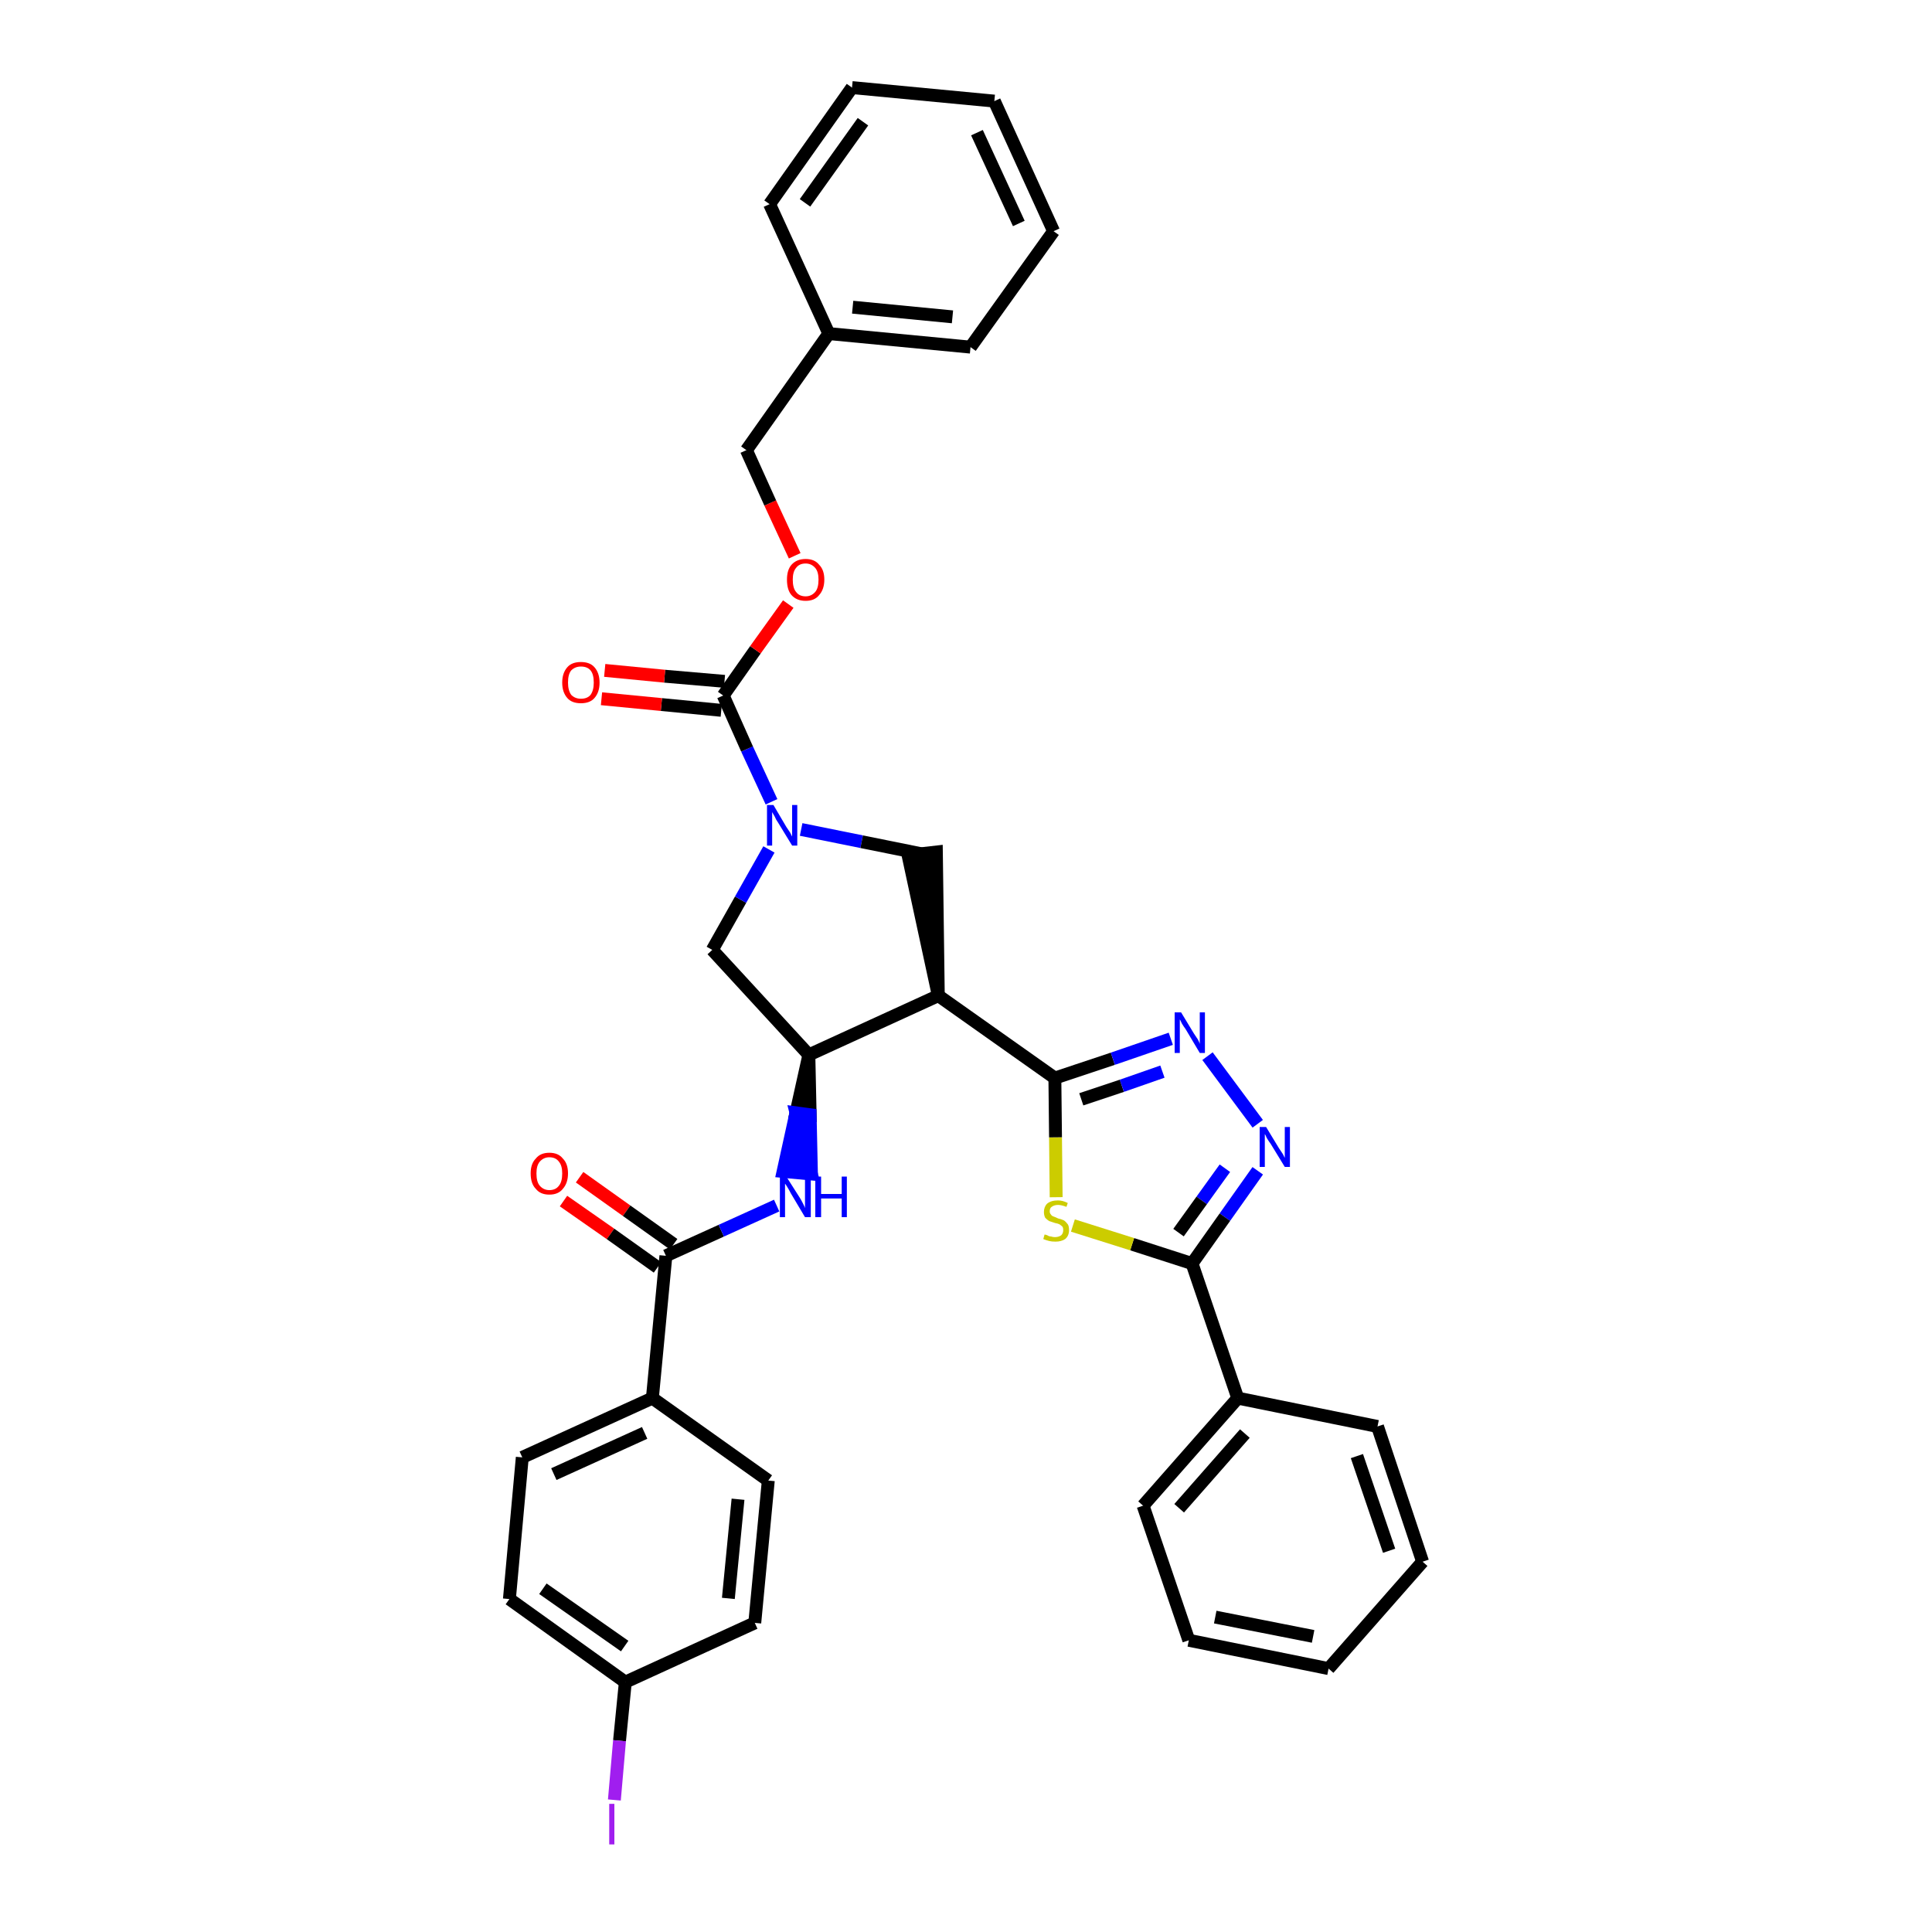 <?xml version='1.0' encoding='iso-8859-1'?>
<svg version='1.1' baseProfile='full'
              xmlns='http://www.w3.org/2000/svg'
                      xmlns:rdkit='http://www.rdkit.org/xml'
                      xmlns:xlink='http://www.w3.org/1999/xlink'
                  xml:space='preserve'
width='300px' height='300px' viewBox='0 0 300 300'>
<!-- END OF HEADER -->
<path class='bond-0 atom-0 atom-1' d='M 87.5,186.5 L 94.8,191.6' style='fill:none;fill-rule:evenodd;stroke:#FF0000;stroke-width:2.0px;stroke-linecap:butt;stroke-linejoin:miter;stroke-opacity:1' />
<path class='bond-0 atom-0 atom-1' d='M 94.8,191.6 L 102.1,196.8' style='fill:none;fill-rule:evenodd;stroke:#000000;stroke-width:2.0px;stroke-linecap:butt;stroke-linejoin:miter;stroke-opacity:1' />
<path class='bond-0 atom-0 atom-1' d='M 90.0,182.8 L 97.3,188.0' style='fill:none;fill-rule:evenodd;stroke:#FF0000;stroke-width:2.0px;stroke-linecap:butt;stroke-linejoin:miter;stroke-opacity:1' />
<path class='bond-0 atom-0 atom-1' d='M 97.3,188.0 L 104.6,193.2' style='fill:none;fill-rule:evenodd;stroke:#000000;stroke-width:2.0px;stroke-linecap:butt;stroke-linejoin:miter;stroke-opacity:1' />
<path class='bond-1 atom-1 atom-2' d='M 103.4,195.0 L 112.0,191.1' style='fill:none;fill-rule:evenodd;stroke:#000000;stroke-width:2.0px;stroke-linecap:butt;stroke-linejoin:miter;stroke-opacity:1' />
<path class='bond-1 atom-1 atom-2' d='M 112.0,191.1 L 120.6,187.2' style='fill:none;fill-rule:evenodd;stroke:#0000FF;stroke-width:2.0px;stroke-linecap:butt;stroke-linejoin:miter;stroke-opacity:1' />
<path class='bond-28 atom-1 atom-29' d='M 103.4,195.0 L 101.3,217.1' style='fill:none;fill-rule:evenodd;stroke:#000000;stroke-width:2.0px;stroke-linecap:butt;stroke-linejoin:miter;stroke-opacity:1' />
<path class='bond-2 atom-3 atom-2' d='M 125.6,163.8 L 123.6,172.8 L 125.8,173.1 Z' style='fill:#000000;fill-rule:evenodd;fill-opacity:1;stroke:#000000;stroke-width:2.0px;stroke-linecap:butt;stroke-linejoin:miter;stroke-opacity:1;' />
<path class='bond-2 atom-3 atom-2' d='M 123.6,172.8 L 126.0,182.3 L 121.6,181.9 Z' style='fill:#0000FF;fill-rule:evenodd;fill-opacity:1;stroke:#0000FF;stroke-width:2.0px;stroke-linecap:butt;stroke-linejoin:miter;stroke-opacity:1;' />
<path class='bond-2 atom-3 atom-2' d='M 123.6,172.8 L 125.8,173.1 L 126.0,182.3 Z' style='fill:#0000FF;fill-rule:evenodd;fill-opacity:1;stroke:#0000FF;stroke-width:2.0px;stroke-linecap:butt;stroke-linejoin:miter;stroke-opacity:1;' />
<path class='bond-3 atom-3 atom-4' d='M 125.6,163.8 L 110.6,147.5' style='fill:none;fill-rule:evenodd;stroke:#000000;stroke-width:2.0px;stroke-linecap:butt;stroke-linejoin:miter;stroke-opacity:1' />
<path class='bond-35 atom-17 atom-3' d='M 145.7,154.6 L 125.6,163.8' style='fill:none;fill-rule:evenodd;stroke:#000000;stroke-width:2.0px;stroke-linecap:butt;stroke-linejoin:miter;stroke-opacity:1' />
<path class='bond-4 atom-4 atom-5' d='M 110.6,147.5 L 115.0,139.7' style='fill:none;fill-rule:evenodd;stroke:#000000;stroke-width:2.0px;stroke-linecap:butt;stroke-linejoin:miter;stroke-opacity:1' />
<path class='bond-4 atom-4 atom-5' d='M 115.0,139.7 L 119.4,131.9' style='fill:none;fill-rule:evenodd;stroke:#0000FF;stroke-width:2.0px;stroke-linecap:butt;stroke-linejoin:miter;stroke-opacity:1' />
<path class='bond-5 atom-5 atom-6' d='M 119.8,124.5 L 116.0,116.3' style='fill:none;fill-rule:evenodd;stroke:#0000FF;stroke-width:2.0px;stroke-linecap:butt;stroke-linejoin:miter;stroke-opacity:1' />
<path class='bond-5 atom-5 atom-6' d='M 116.0,116.3 L 112.3,108.0' style='fill:none;fill-rule:evenodd;stroke:#000000;stroke-width:2.0px;stroke-linecap:butt;stroke-linejoin:miter;stroke-opacity:1' />
<path class='bond-15 atom-5 atom-16' d='M 124.4,128.8 L 133.8,130.7' style='fill:none;fill-rule:evenodd;stroke:#0000FF;stroke-width:2.0px;stroke-linecap:butt;stroke-linejoin:miter;stroke-opacity:1' />
<path class='bond-15 atom-5 atom-16' d='M 133.8,130.7 L 143.2,132.6' style='fill:none;fill-rule:evenodd;stroke:#000000;stroke-width:2.0px;stroke-linecap:butt;stroke-linejoin:miter;stroke-opacity:1' />
<path class='bond-6 atom-6 atom-7' d='M 112.5,105.8 L 103.2,105.0' style='fill:none;fill-rule:evenodd;stroke:#000000;stroke-width:2.0px;stroke-linecap:butt;stroke-linejoin:miter;stroke-opacity:1' />
<path class='bond-6 atom-6 atom-7' d='M 103.2,105.0 L 93.9,104.1' style='fill:none;fill-rule:evenodd;stroke:#FF0000;stroke-width:2.0px;stroke-linecap:butt;stroke-linejoin:miter;stroke-opacity:1' />
<path class='bond-6 atom-6 atom-7' d='M 112.0,110.3 L 102.7,109.4' style='fill:none;fill-rule:evenodd;stroke:#000000;stroke-width:2.0px;stroke-linecap:butt;stroke-linejoin:miter;stroke-opacity:1' />
<path class='bond-6 atom-6 atom-7' d='M 102.7,109.4 L 93.4,108.5' style='fill:none;fill-rule:evenodd;stroke:#FF0000;stroke-width:2.0px;stroke-linecap:butt;stroke-linejoin:miter;stroke-opacity:1' />
<path class='bond-7 atom-6 atom-8' d='M 112.3,108.0 L 117.3,100.9' style='fill:none;fill-rule:evenodd;stroke:#000000;stroke-width:2.0px;stroke-linecap:butt;stroke-linejoin:miter;stroke-opacity:1' />
<path class='bond-7 atom-6 atom-8' d='M 117.3,100.9 L 122.4,93.8' style='fill:none;fill-rule:evenodd;stroke:#FF0000;stroke-width:2.0px;stroke-linecap:butt;stroke-linejoin:miter;stroke-opacity:1' />
<path class='bond-8 atom-8 atom-9' d='M 123.4,86.3 L 119.6,78.1' style='fill:none;fill-rule:evenodd;stroke:#FF0000;stroke-width:2.0px;stroke-linecap:butt;stroke-linejoin:miter;stroke-opacity:1' />
<path class='bond-8 atom-8 atom-9' d='M 119.6,78.1 L 115.9,69.9' style='fill:none;fill-rule:evenodd;stroke:#000000;stroke-width:2.0px;stroke-linecap:butt;stroke-linejoin:miter;stroke-opacity:1' />
<path class='bond-9 atom-9 atom-10' d='M 115.9,69.9 L 128.7,51.8' style='fill:none;fill-rule:evenodd;stroke:#000000;stroke-width:2.0px;stroke-linecap:butt;stroke-linejoin:miter;stroke-opacity:1' />
<path class='bond-10 atom-10 atom-11' d='M 128.7,51.8 L 150.7,53.9' style='fill:none;fill-rule:evenodd;stroke:#000000;stroke-width:2.0px;stroke-linecap:butt;stroke-linejoin:miter;stroke-opacity:1' />
<path class='bond-10 atom-10 atom-11' d='M 132.4,47.7 L 147.9,49.2' style='fill:none;fill-rule:evenodd;stroke:#000000;stroke-width:2.0px;stroke-linecap:butt;stroke-linejoin:miter;stroke-opacity:1' />
<path class='bond-38 atom-15 atom-10' d='M 119.5,31.7 L 128.7,51.8' style='fill:none;fill-rule:evenodd;stroke:#000000;stroke-width:2.0px;stroke-linecap:butt;stroke-linejoin:miter;stroke-opacity:1' />
<path class='bond-11 atom-11 atom-12' d='M 150.7,53.9 L 163.6,35.9' style='fill:none;fill-rule:evenodd;stroke:#000000;stroke-width:2.0px;stroke-linecap:butt;stroke-linejoin:miter;stroke-opacity:1' />
<path class='bond-12 atom-12 atom-13' d='M 163.6,35.9 L 154.4,15.7' style='fill:none;fill-rule:evenodd;stroke:#000000;stroke-width:2.0px;stroke-linecap:butt;stroke-linejoin:miter;stroke-opacity:1' />
<path class='bond-12 atom-12 atom-13' d='M 158.2,34.7 L 151.7,20.6' style='fill:none;fill-rule:evenodd;stroke:#000000;stroke-width:2.0px;stroke-linecap:butt;stroke-linejoin:miter;stroke-opacity:1' />
<path class='bond-13 atom-13 atom-14' d='M 154.4,15.7 L 132.3,13.6' style='fill:none;fill-rule:evenodd;stroke:#000000;stroke-width:2.0px;stroke-linecap:butt;stroke-linejoin:miter;stroke-opacity:1' />
<path class='bond-14 atom-14 atom-15' d='M 132.3,13.6 L 119.5,31.7' style='fill:none;fill-rule:evenodd;stroke:#000000;stroke-width:2.0px;stroke-linecap:butt;stroke-linejoin:miter;stroke-opacity:1' />
<path class='bond-14 atom-14 atom-15' d='M 134.0,18.9 L 125.0,31.5' style='fill:none;fill-rule:evenodd;stroke:#000000;stroke-width:2.0px;stroke-linecap:butt;stroke-linejoin:miter;stroke-opacity:1' />
<path class='bond-16 atom-17 atom-16' d='M 145.7,154.6 L 145.4,132.3 L 141.0,132.8 Z' style='fill:#000000;fill-rule:evenodd;fill-opacity:1;stroke:#000000;stroke-width:2.0px;stroke-linecap:butt;stroke-linejoin:miter;stroke-opacity:1;' />
<path class='bond-17 atom-17 atom-18' d='M 145.7,154.6 L 163.8,167.4' style='fill:none;fill-rule:evenodd;stroke:#000000;stroke-width:2.0px;stroke-linecap:butt;stroke-linejoin:miter;stroke-opacity:1' />
<path class='bond-18 atom-18 atom-19' d='M 163.8,167.4 L 172.8,164.4' style='fill:none;fill-rule:evenodd;stroke:#000000;stroke-width:2.0px;stroke-linecap:butt;stroke-linejoin:miter;stroke-opacity:1' />
<path class='bond-18 atom-18 atom-19' d='M 172.8,164.4 L 181.8,161.3' style='fill:none;fill-rule:evenodd;stroke:#0000FF;stroke-width:2.0px;stroke-linecap:butt;stroke-linejoin:miter;stroke-opacity:1' />
<path class='bond-18 atom-18 atom-19' d='M 167.9,170.7 L 174.2,168.6' style='fill:none;fill-rule:evenodd;stroke:#000000;stroke-width:2.0px;stroke-linecap:butt;stroke-linejoin:miter;stroke-opacity:1' />
<path class='bond-18 atom-18 atom-19' d='M 174.2,168.6 L 180.5,166.4' style='fill:none;fill-rule:evenodd;stroke:#0000FF;stroke-width:2.0px;stroke-linecap:butt;stroke-linejoin:miter;stroke-opacity:1' />
<path class='bond-36 atom-28 atom-18' d='M 164.0,185.9 L 163.9,176.6' style='fill:none;fill-rule:evenodd;stroke:#CCCC00;stroke-width:2.0px;stroke-linecap:butt;stroke-linejoin:miter;stroke-opacity:1' />
<path class='bond-36 atom-28 atom-18' d='M 163.9,176.6 L 163.8,167.4' style='fill:none;fill-rule:evenodd;stroke:#000000;stroke-width:2.0px;stroke-linecap:butt;stroke-linejoin:miter;stroke-opacity:1' />
<path class='bond-19 atom-19 atom-20' d='M 187.5,164.0 L 195.3,174.5' style='fill:none;fill-rule:evenodd;stroke:#0000FF;stroke-width:2.0px;stroke-linecap:butt;stroke-linejoin:miter;stroke-opacity:1' />
<path class='bond-20 atom-20 atom-21' d='M 195.3,181.8 L 190.2,189.0' style='fill:none;fill-rule:evenodd;stroke:#0000FF;stroke-width:2.0px;stroke-linecap:butt;stroke-linejoin:miter;stroke-opacity:1' />
<path class='bond-20 atom-20 atom-21' d='M 190.2,189.0 L 185.1,196.2' style='fill:none;fill-rule:evenodd;stroke:#000000;stroke-width:2.0px;stroke-linecap:butt;stroke-linejoin:miter;stroke-opacity:1' />
<path class='bond-20 atom-20 atom-21' d='M 190.2,181.4 L 186.6,186.4' style='fill:none;fill-rule:evenodd;stroke:#0000FF;stroke-width:2.0px;stroke-linecap:butt;stroke-linejoin:miter;stroke-opacity:1' />
<path class='bond-20 atom-20 atom-21' d='M 186.6,186.4 L 183.0,191.4' style='fill:none;fill-rule:evenodd;stroke:#000000;stroke-width:2.0px;stroke-linecap:butt;stroke-linejoin:miter;stroke-opacity:1' />
<path class='bond-21 atom-21 atom-22' d='M 185.1,196.2 L 192.2,217.1' style='fill:none;fill-rule:evenodd;stroke:#000000;stroke-width:2.0px;stroke-linecap:butt;stroke-linejoin:miter;stroke-opacity:1' />
<path class='bond-27 atom-21 atom-28' d='M 185.1,196.2 L 175.8,193.2' style='fill:none;fill-rule:evenodd;stroke:#000000;stroke-width:2.0px;stroke-linecap:butt;stroke-linejoin:miter;stroke-opacity:1' />
<path class='bond-27 atom-21 atom-28' d='M 175.8,193.2 L 166.6,190.3' style='fill:none;fill-rule:evenodd;stroke:#CCCC00;stroke-width:2.0px;stroke-linecap:butt;stroke-linejoin:miter;stroke-opacity:1' />
<path class='bond-22 atom-22 atom-23' d='M 192.2,217.1 L 177.5,233.8' style='fill:none;fill-rule:evenodd;stroke:#000000;stroke-width:2.0px;stroke-linecap:butt;stroke-linejoin:miter;stroke-opacity:1' />
<path class='bond-22 atom-22 atom-23' d='M 193.3,222.6 L 183.1,234.2' style='fill:none;fill-rule:evenodd;stroke:#000000;stroke-width:2.0px;stroke-linecap:butt;stroke-linejoin:miter;stroke-opacity:1' />
<path class='bond-39 atom-27 atom-22' d='M 213.9,221.5 L 192.2,217.1' style='fill:none;fill-rule:evenodd;stroke:#000000;stroke-width:2.0px;stroke-linecap:butt;stroke-linejoin:miter;stroke-opacity:1' />
<path class='bond-23 atom-23 atom-24' d='M 177.5,233.8 L 184.6,254.7' style='fill:none;fill-rule:evenodd;stroke:#000000;stroke-width:2.0px;stroke-linecap:butt;stroke-linejoin:miter;stroke-opacity:1' />
<path class='bond-24 atom-24 atom-25' d='M 184.6,254.7 L 206.3,259.1' style='fill:none;fill-rule:evenodd;stroke:#000000;stroke-width:2.0px;stroke-linecap:butt;stroke-linejoin:miter;stroke-opacity:1' />
<path class='bond-24 atom-24 atom-25' d='M 188.7,251.1 L 203.9,254.1' style='fill:none;fill-rule:evenodd;stroke:#000000;stroke-width:2.0px;stroke-linecap:butt;stroke-linejoin:miter;stroke-opacity:1' />
<path class='bond-25 atom-25 atom-26' d='M 206.3,259.1 L 220.9,242.5' style='fill:none;fill-rule:evenodd;stroke:#000000;stroke-width:2.0px;stroke-linecap:butt;stroke-linejoin:miter;stroke-opacity:1' />
<path class='bond-26 atom-26 atom-27' d='M 220.9,242.5 L 213.9,221.5' style='fill:none;fill-rule:evenodd;stroke:#000000;stroke-width:2.0px;stroke-linecap:butt;stroke-linejoin:miter;stroke-opacity:1' />
<path class='bond-26 atom-26 atom-27' d='M 215.7,240.8 L 210.7,226.1' style='fill:none;fill-rule:evenodd;stroke:#000000;stroke-width:2.0px;stroke-linecap:butt;stroke-linejoin:miter;stroke-opacity:1' />
<path class='bond-29 atom-29 atom-30' d='M 101.3,217.1 L 81.1,226.3' style='fill:none;fill-rule:evenodd;stroke:#000000;stroke-width:2.0px;stroke-linecap:butt;stroke-linejoin:miter;stroke-opacity:1' />
<path class='bond-29 atom-29 atom-30' d='M 100.1,222.5 L 86.0,228.9' style='fill:none;fill-rule:evenodd;stroke:#000000;stroke-width:2.0px;stroke-linecap:butt;stroke-linejoin:miter;stroke-opacity:1' />
<path class='bond-37 atom-35 atom-29' d='M 119.3,229.9 L 101.3,217.1' style='fill:none;fill-rule:evenodd;stroke:#000000;stroke-width:2.0px;stroke-linecap:butt;stroke-linejoin:miter;stroke-opacity:1' />
<path class='bond-30 atom-30 atom-31' d='M 81.1,226.3 L 79.1,248.3' style='fill:none;fill-rule:evenodd;stroke:#000000;stroke-width:2.0px;stroke-linecap:butt;stroke-linejoin:miter;stroke-opacity:1' />
<path class='bond-31 atom-31 atom-32' d='M 79.1,248.3 L 97.1,261.2' style='fill:none;fill-rule:evenodd;stroke:#000000;stroke-width:2.0px;stroke-linecap:butt;stroke-linejoin:miter;stroke-opacity:1' />
<path class='bond-31 atom-31 atom-32' d='M 84.3,246.7 L 97.0,255.6' style='fill:none;fill-rule:evenodd;stroke:#000000;stroke-width:2.0px;stroke-linecap:butt;stroke-linejoin:miter;stroke-opacity:1' />
<path class='bond-32 atom-32 atom-33' d='M 97.1,261.2 L 96.2,270.3' style='fill:none;fill-rule:evenodd;stroke:#000000;stroke-width:2.0px;stroke-linecap:butt;stroke-linejoin:miter;stroke-opacity:1' />
<path class='bond-32 atom-32 atom-33' d='M 96.2,270.3 L 95.4,279.5' style='fill:none;fill-rule:evenodd;stroke:#A01EEF;stroke-width:2.0px;stroke-linecap:butt;stroke-linejoin:miter;stroke-opacity:1' />
<path class='bond-33 atom-32 atom-34' d='M 97.1,261.2 L 117.2,252.0' style='fill:none;fill-rule:evenodd;stroke:#000000;stroke-width:2.0px;stroke-linecap:butt;stroke-linejoin:miter;stroke-opacity:1' />
<path class='bond-34 atom-34 atom-35' d='M 117.2,252.0 L 119.3,229.9' style='fill:none;fill-rule:evenodd;stroke:#000000;stroke-width:2.0px;stroke-linecap:butt;stroke-linejoin:miter;stroke-opacity:1' />
<path class='bond-34 atom-34 atom-35' d='M 113.1,248.2 L 114.6,232.8' style='fill:none;fill-rule:evenodd;stroke:#000000;stroke-width:2.0px;stroke-linecap:butt;stroke-linejoin:miter;stroke-opacity:1' />
<path  class='atom-0' d='M 82.4 182.2
Q 82.4 180.7, 83.2 179.9
Q 83.9 179.0, 85.3 179.0
Q 86.7 179.0, 87.4 179.9
Q 88.2 180.7, 88.2 182.2
Q 88.2 183.7, 87.4 184.6
Q 86.7 185.5, 85.3 185.5
Q 83.9 185.5, 83.2 184.6
Q 82.4 183.8, 82.4 182.2
M 85.3 184.8
Q 86.3 184.8, 86.8 184.1
Q 87.3 183.5, 87.3 182.2
Q 87.3 181.0, 86.8 180.4
Q 86.3 179.7, 85.3 179.7
Q 84.4 179.7, 83.8 180.4
Q 83.3 181.0, 83.3 182.2
Q 83.3 183.5, 83.8 184.1
Q 84.4 184.8, 85.3 184.8
' fill='#FF0000'/>
<path  class='atom-2' d='M 122.1 182.7
L 124.2 186.0
Q 124.4 186.3, 124.7 186.9
Q 125.0 187.5, 125.0 187.6
L 125.0 182.7
L 125.9 182.7
L 125.9 189.0
L 125.0 189.0
L 122.8 185.3
Q 122.6 184.9, 122.3 184.4
Q 122.0 183.9, 121.9 183.8
L 121.9 189.0
L 121.1 189.0
L 121.1 182.7
L 122.1 182.7
' fill='#0000FF'/>
<path  class='atom-2' d='M 126.6 182.7
L 127.5 182.7
L 127.5 185.4
L 130.7 185.4
L 130.7 182.7
L 131.5 182.7
L 131.5 189.0
L 130.7 189.0
L 130.7 186.1
L 127.5 186.1
L 127.5 189.0
L 126.6 189.0
L 126.6 182.7
' fill='#0000FF'/>
<path  class='atom-5' d='M 120.1 125.0
L 122.1 128.4
Q 122.3 128.7, 122.7 129.3
Q 123.0 129.9, 123.0 129.9
L 123.0 125.0
L 123.8 125.0
L 123.8 131.3
L 123.0 131.3
L 120.8 127.7
Q 120.5 127.3, 120.3 126.8
Q 120.0 126.3, 119.9 126.1
L 119.9 131.3
L 119.1 131.3
L 119.1 125.0
L 120.1 125.0
' fill='#0000FF'/>
<path  class='atom-7' d='M 87.3 106.0
Q 87.3 104.5, 88.1 103.6
Q 88.8 102.8, 90.2 102.8
Q 91.6 102.8, 92.3 103.6
Q 93.1 104.5, 93.1 106.0
Q 93.1 107.5, 92.3 108.4
Q 91.6 109.2, 90.2 109.2
Q 88.8 109.2, 88.1 108.4
Q 87.3 107.5, 87.3 106.0
M 90.2 108.5
Q 91.2 108.5, 91.7 107.9
Q 92.2 107.2, 92.2 106.0
Q 92.2 104.7, 91.7 104.1
Q 91.2 103.5, 90.2 103.5
Q 89.3 103.5, 88.7 104.1
Q 88.2 104.7, 88.2 106.0
Q 88.2 107.2, 88.7 107.9
Q 89.3 108.5, 90.2 108.5
' fill='#FF0000'/>
<path  class='atom-8' d='M 122.2 90.0
Q 122.2 88.5, 122.9 87.7
Q 123.7 86.8, 125.1 86.8
Q 126.5 86.8, 127.2 87.7
Q 128.0 88.5, 128.0 90.0
Q 128.0 91.5, 127.2 92.4
Q 126.5 93.3, 125.1 93.3
Q 123.7 93.3, 122.9 92.4
Q 122.2 91.6, 122.2 90.0
M 125.1 92.6
Q 126.0 92.6, 126.6 91.9
Q 127.1 91.3, 127.1 90.0
Q 127.1 88.8, 126.6 88.2
Q 126.0 87.5, 125.1 87.5
Q 124.1 87.5, 123.6 88.2
Q 123.1 88.8, 123.1 90.0
Q 123.1 91.3, 123.6 91.9
Q 124.1 92.6, 125.1 92.6
' fill='#FF0000'/>
<path  class='atom-19' d='M 183.4 157.2
L 185.4 160.5
Q 185.6 160.8, 186.0 161.4
Q 186.3 162.0, 186.3 162.1
L 186.3 157.2
L 187.1 157.2
L 187.1 163.5
L 186.3 163.5
L 184.1 159.8
Q 183.8 159.4, 183.5 158.9
Q 183.3 158.4, 183.2 158.3
L 183.2 163.5
L 182.4 163.5
L 182.4 157.2
L 183.4 157.2
' fill='#0000FF'/>
<path  class='atom-20' d='M 196.6 175.0
L 198.6 178.3
Q 198.8 178.6, 199.2 179.2
Q 199.5 179.8, 199.5 179.8
L 199.5 175.0
L 200.3 175.0
L 200.3 181.2
L 199.5 181.2
L 197.3 177.6
Q 197.0 177.2, 196.7 176.7
Q 196.5 176.2, 196.4 176.1
L 196.4 181.2
L 195.6 181.2
L 195.6 175.0
L 196.6 175.0
' fill='#0000FF'/>
<path  class='atom-28' d='M 162.2 191.7
Q 162.3 191.7, 162.6 191.8
Q 162.9 192.0, 163.2 192.0
Q 163.5 192.1, 163.8 192.1
Q 164.4 192.1, 164.8 191.8
Q 165.1 191.5, 165.1 191.0
Q 165.1 190.7, 165.0 190.5
Q 164.8 190.3, 164.5 190.1
Q 164.3 190.0, 163.8 189.9
Q 163.2 189.7, 162.9 189.6
Q 162.6 189.4, 162.3 189.1
Q 162.1 188.7, 162.1 188.2
Q 162.1 187.4, 162.6 186.9
Q 163.2 186.4, 164.3 186.4
Q 165.0 186.4, 165.8 186.8
L 165.6 187.4
Q 164.8 187.1, 164.3 187.1
Q 163.7 187.1, 163.3 187.4
Q 163.0 187.6, 163.0 188.1
Q 163.0 188.4, 163.2 188.6
Q 163.3 188.8, 163.6 188.9
Q 163.9 189.0, 164.3 189.2
Q 164.8 189.3, 165.2 189.5
Q 165.5 189.7, 165.8 190.1
Q 166.0 190.4, 166.0 191.0
Q 166.0 191.9, 165.4 192.4
Q 164.8 192.8, 163.9 192.8
Q 163.3 192.8, 162.9 192.7
Q 162.5 192.6, 162.0 192.4
L 162.2 191.7
' fill='#CCCC00'/>
<path  class='atom-33' d='M 94.6 280.1
L 95.4 280.1
L 95.4 286.4
L 94.6 286.4
L 94.6 280.1
' fill='#A01EEF'/>
</svg>

